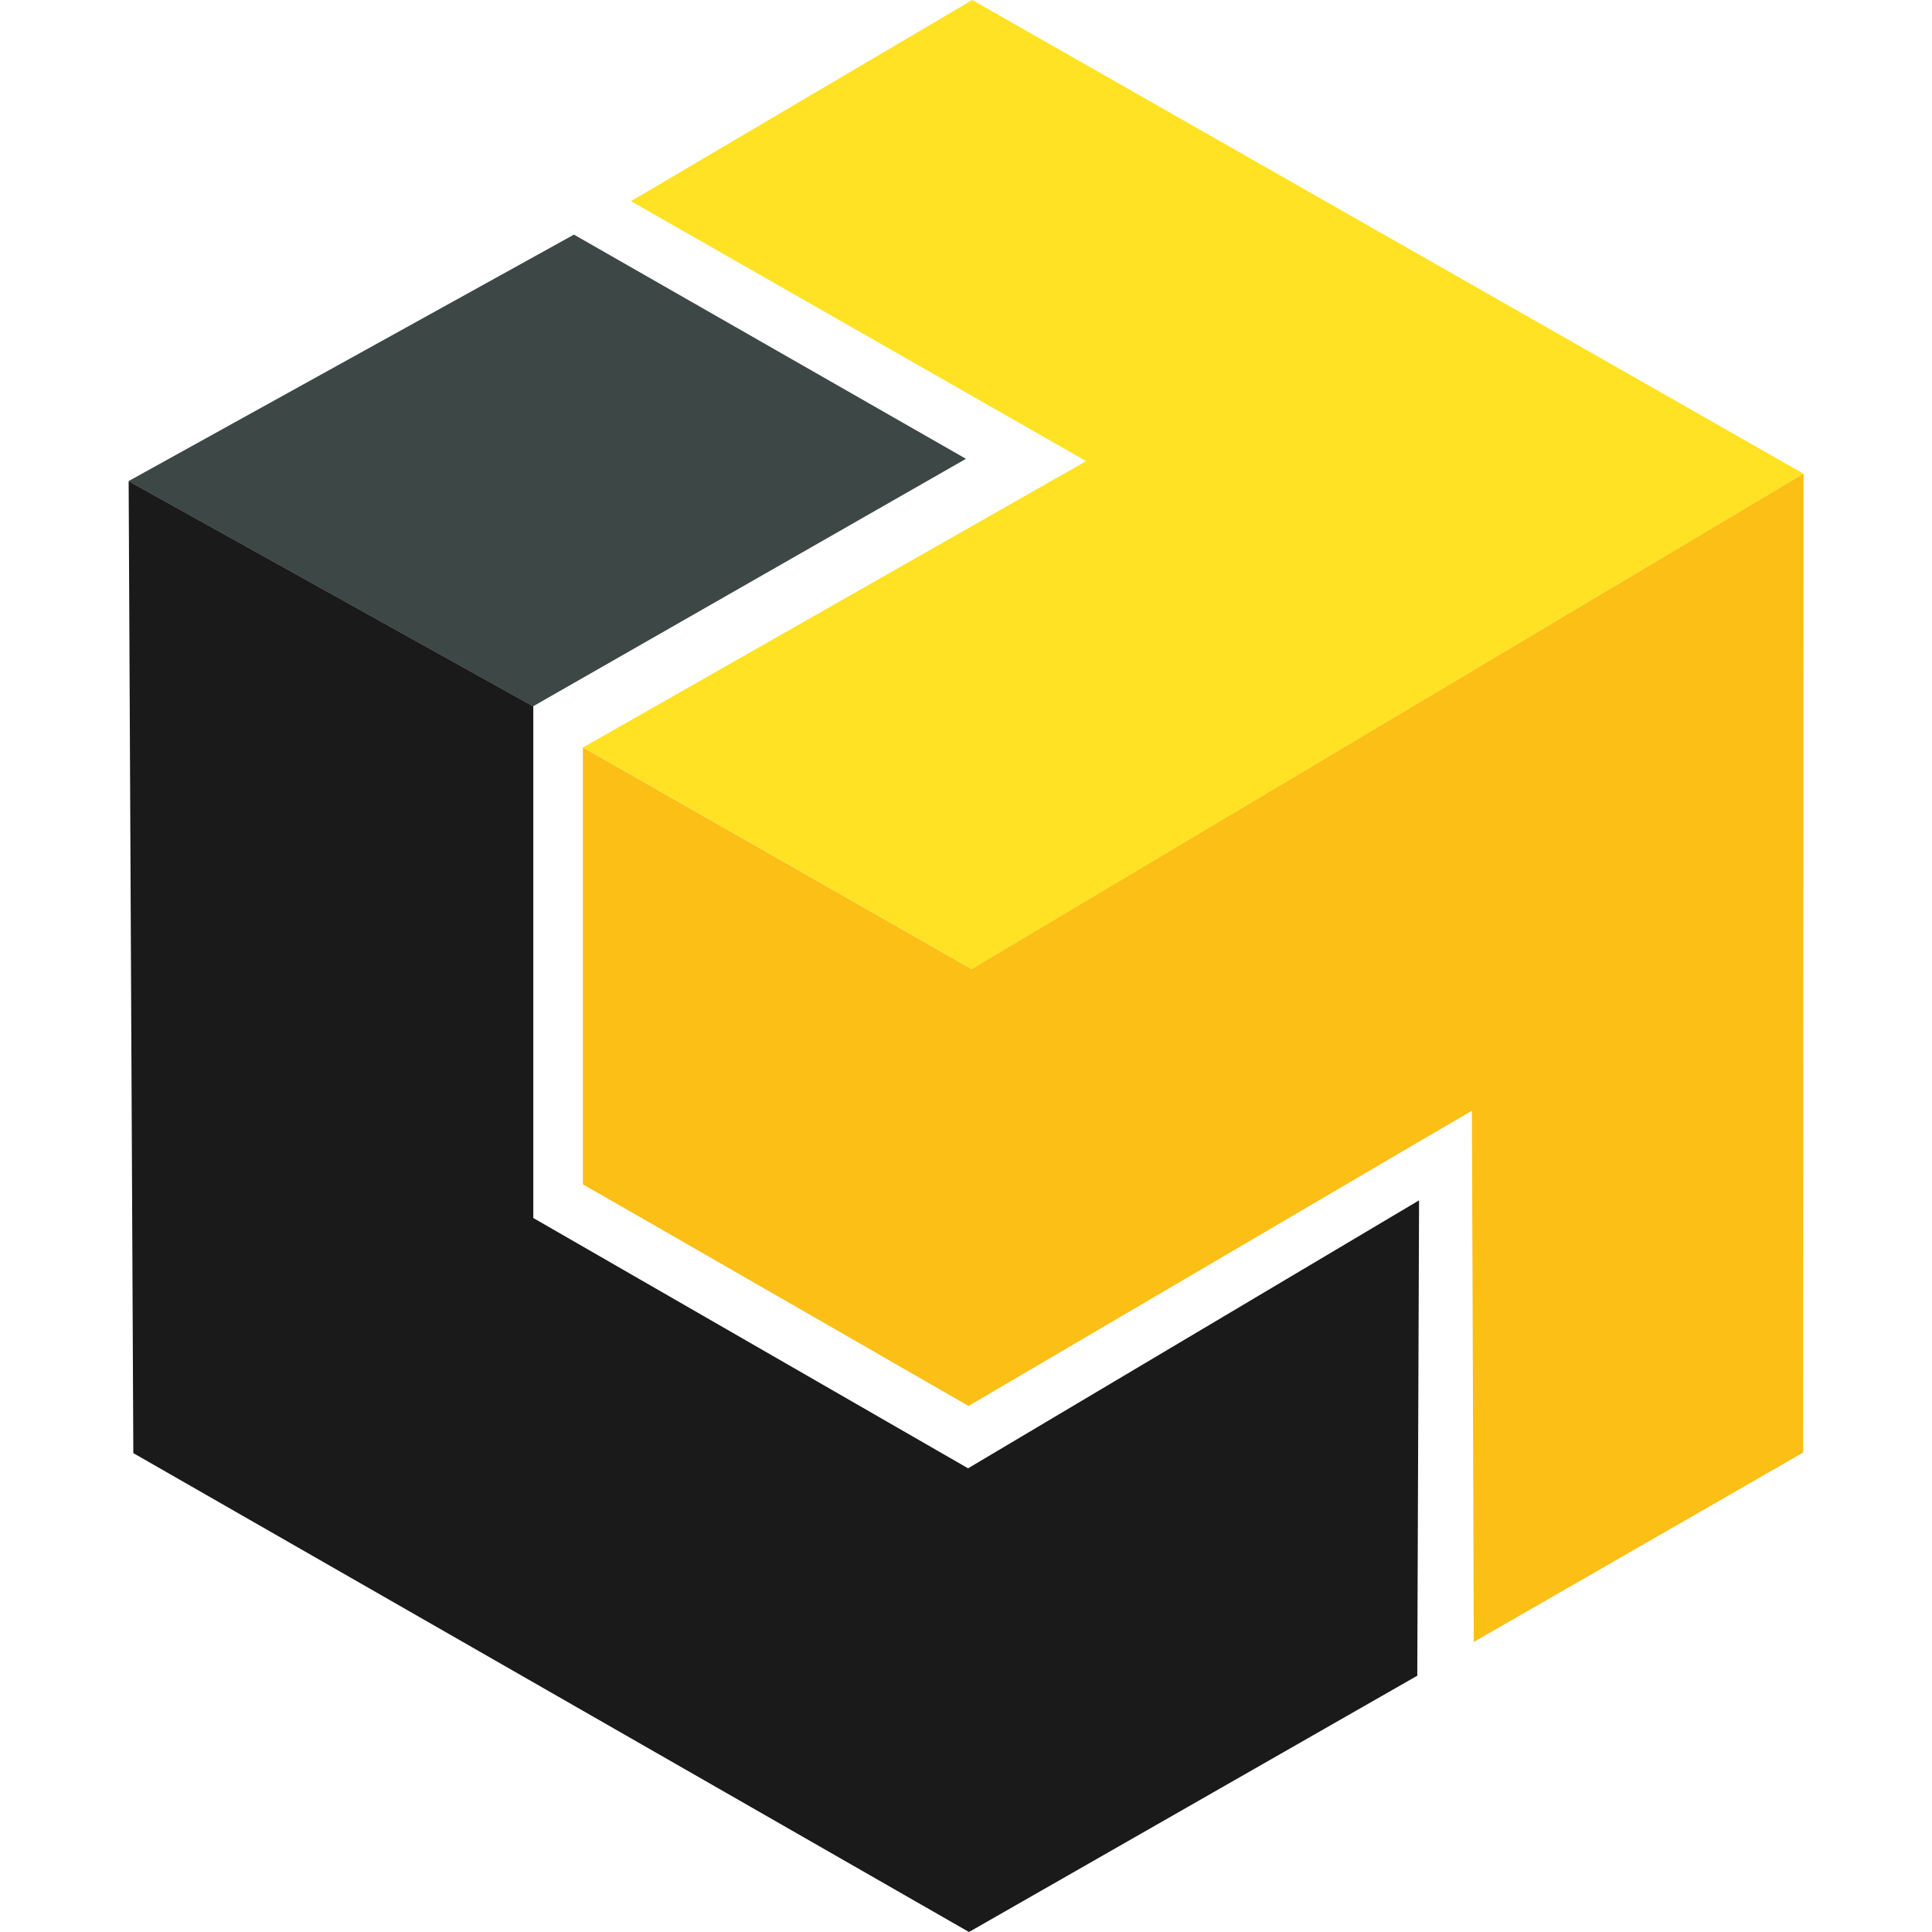 <svg xmlns="http://www.w3.org/2000/svg" xmlns:xlink="http://www.w3.org/1999/xlink" width="512" height="512" viewBox="0 0 512 512">
  <rect x="0" y="0" width="512" height="512" fill="#808080" stroke="none"/>
  <defs>
    <clipPath id="clip-Tavola_da_disegno_2">
      <rect width="512" height="512"/>
    </clipPath>
  </defs>
  <g id="Tavola_da_disegno_2" data-name="Tavola da disegno – 2" clip-path="url(#clip-Tavola_da_disegno_2)">
    <rect width="512" height="512" fill="#fff"/>
    <g id="Raggruppa_9" data-name="Raggruppa 9">
      <path id="Tracciato_315" data-name="Tracciato 315" d="M323.432,125.538,103.142,0,12.694,53.31,133.312,122.2,0,198.077l103.022,58.744Z" transform="translate(154.52)" fill="#ffe223" fill-rule="evenodd"/>
      <path id="Tracciato_316" data-name="Tracciato 316" d="M323.478,136.77l-.092,259.4L236.1,446.36l-.5-140.811L101.884,382.9,0,325.072V209.31l103.022,58.744Z" transform="translate(154.474 -11.232)" fill="#fbbf15" fill-rule="evenodd"/>
      <path id="Tracciato_317" data-name="Tracciato 317" d="M463.762,127.154,359.877,67.74,241.82,133.074l107.235,59.662Z" transform="translate(-207.772 -5.563)" fill="#3d4745" fill-rule="evenodd"/>
      <path id="Tracciato_318" data-name="Tracciato 318" d="M218.235,198.591v135.6l115.221,66.335,119.517-71.016L452.5,455.486,333.7,523.409,112.239,396.5,111,138.92Z" transform="translate(-76.906 -11.408)" fill="#1a1a1a" fill-rule="evenodd"/>
      <path id="Tracciato_316-2" data-name="Tracciato 316" d="M331.3,320.65,197.9,398.926,95.75,340.182" transform="translate(58.77 -26.334)" fill="#fbbf15" fill-rule="evenodd"/>
    </g>
  </g>
</svg>
